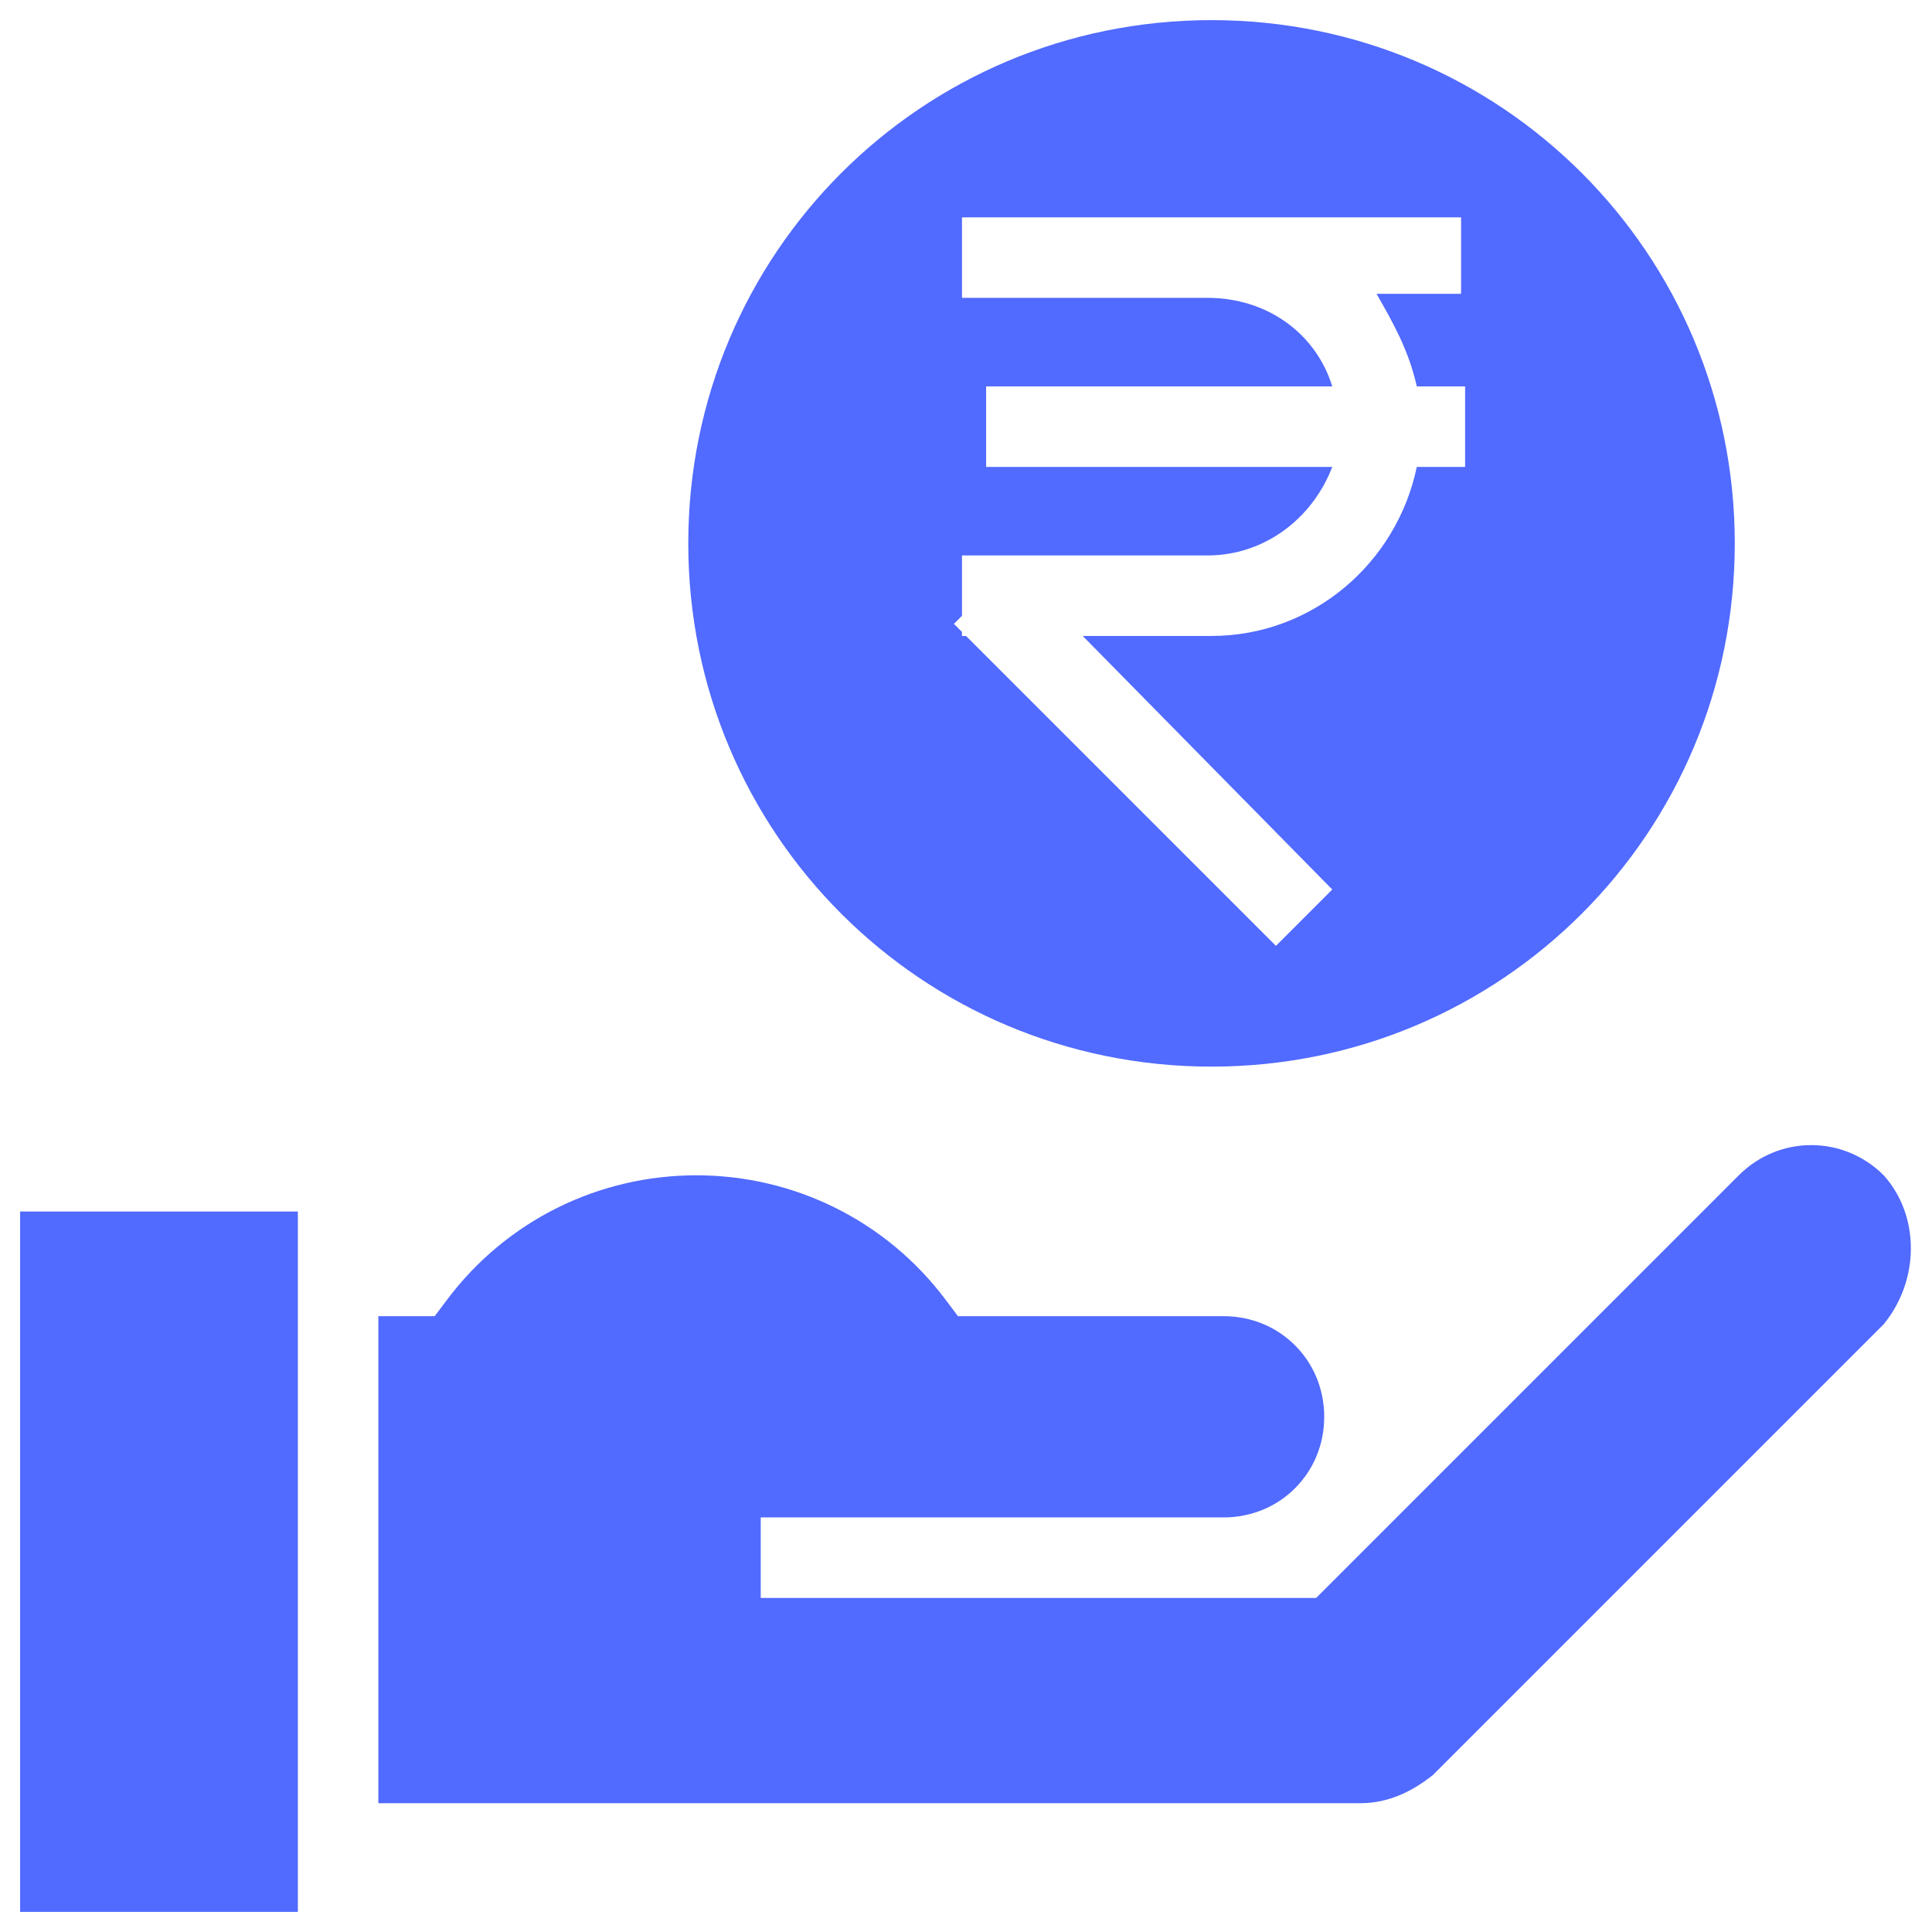 <svg xmlns="http://www.w3.org/2000/svg" enable-background="new 0 0 48 48" viewBox="0 0 48 48" id="Invest">
  <path d="M46.8,29.2c-1-1-2.6-1-3.6,0L32.7,39.7h-2.3H18.9v-2h11.5c1.4,0,2.5-1.1,2.5-2.5c0-1.4-1.1-2.5-2.5-2.5h-6.6l-0.3-0.4c-1.5-2-3.8-3.1-6.2-3.1s-4.7,1.1-6.2,3.1l-0.3,0.4H9.4v12.1h24.4c0.7,0,1.3-0.3,1.8-0.7l11.2-11.2C47.7,31.8,47.7,30.2,46.8,29.2z" fill="#516aff" class="color000000 svgShape"></path>
  <polygon points=".5 30.1 .5 47.5 7.4 47.5 7.4 46.7 7.4 30.6 7.4 30.1" fill="#516aff" class="color000000 svgShape"></polygon>
  <path d="M30.1,0.5c-7.2,0-13,5.8-13,13c0,7.2,5.8,13,13,13c7.2,0,13-5.8,13-13C43.1,6.3,37.3,0.5,30.1,0.5z M36.4,7.3h-2.2C34.6,8,35,8.7,35.2,9.6h1.2v2h-1.2c-0.5,2.4-2.6,4.2-5.1,4.2h-3.2l6.2,6.3l-1.4,1.4L24,15.8h-0.1v-0.1l-0.2-0.2l0.2-0.2v-1.5H30c1.4,0,2.6-0.9,3.1-2.2h-8.6v-2h8.6c-0.4-1.3-1.6-2.2-3.1-2.2h-5.6h-0.5v-2h0.5H30h6.3V7.3z" fill="#516aff" class="color000000 svgShape"></path>
</svg>
